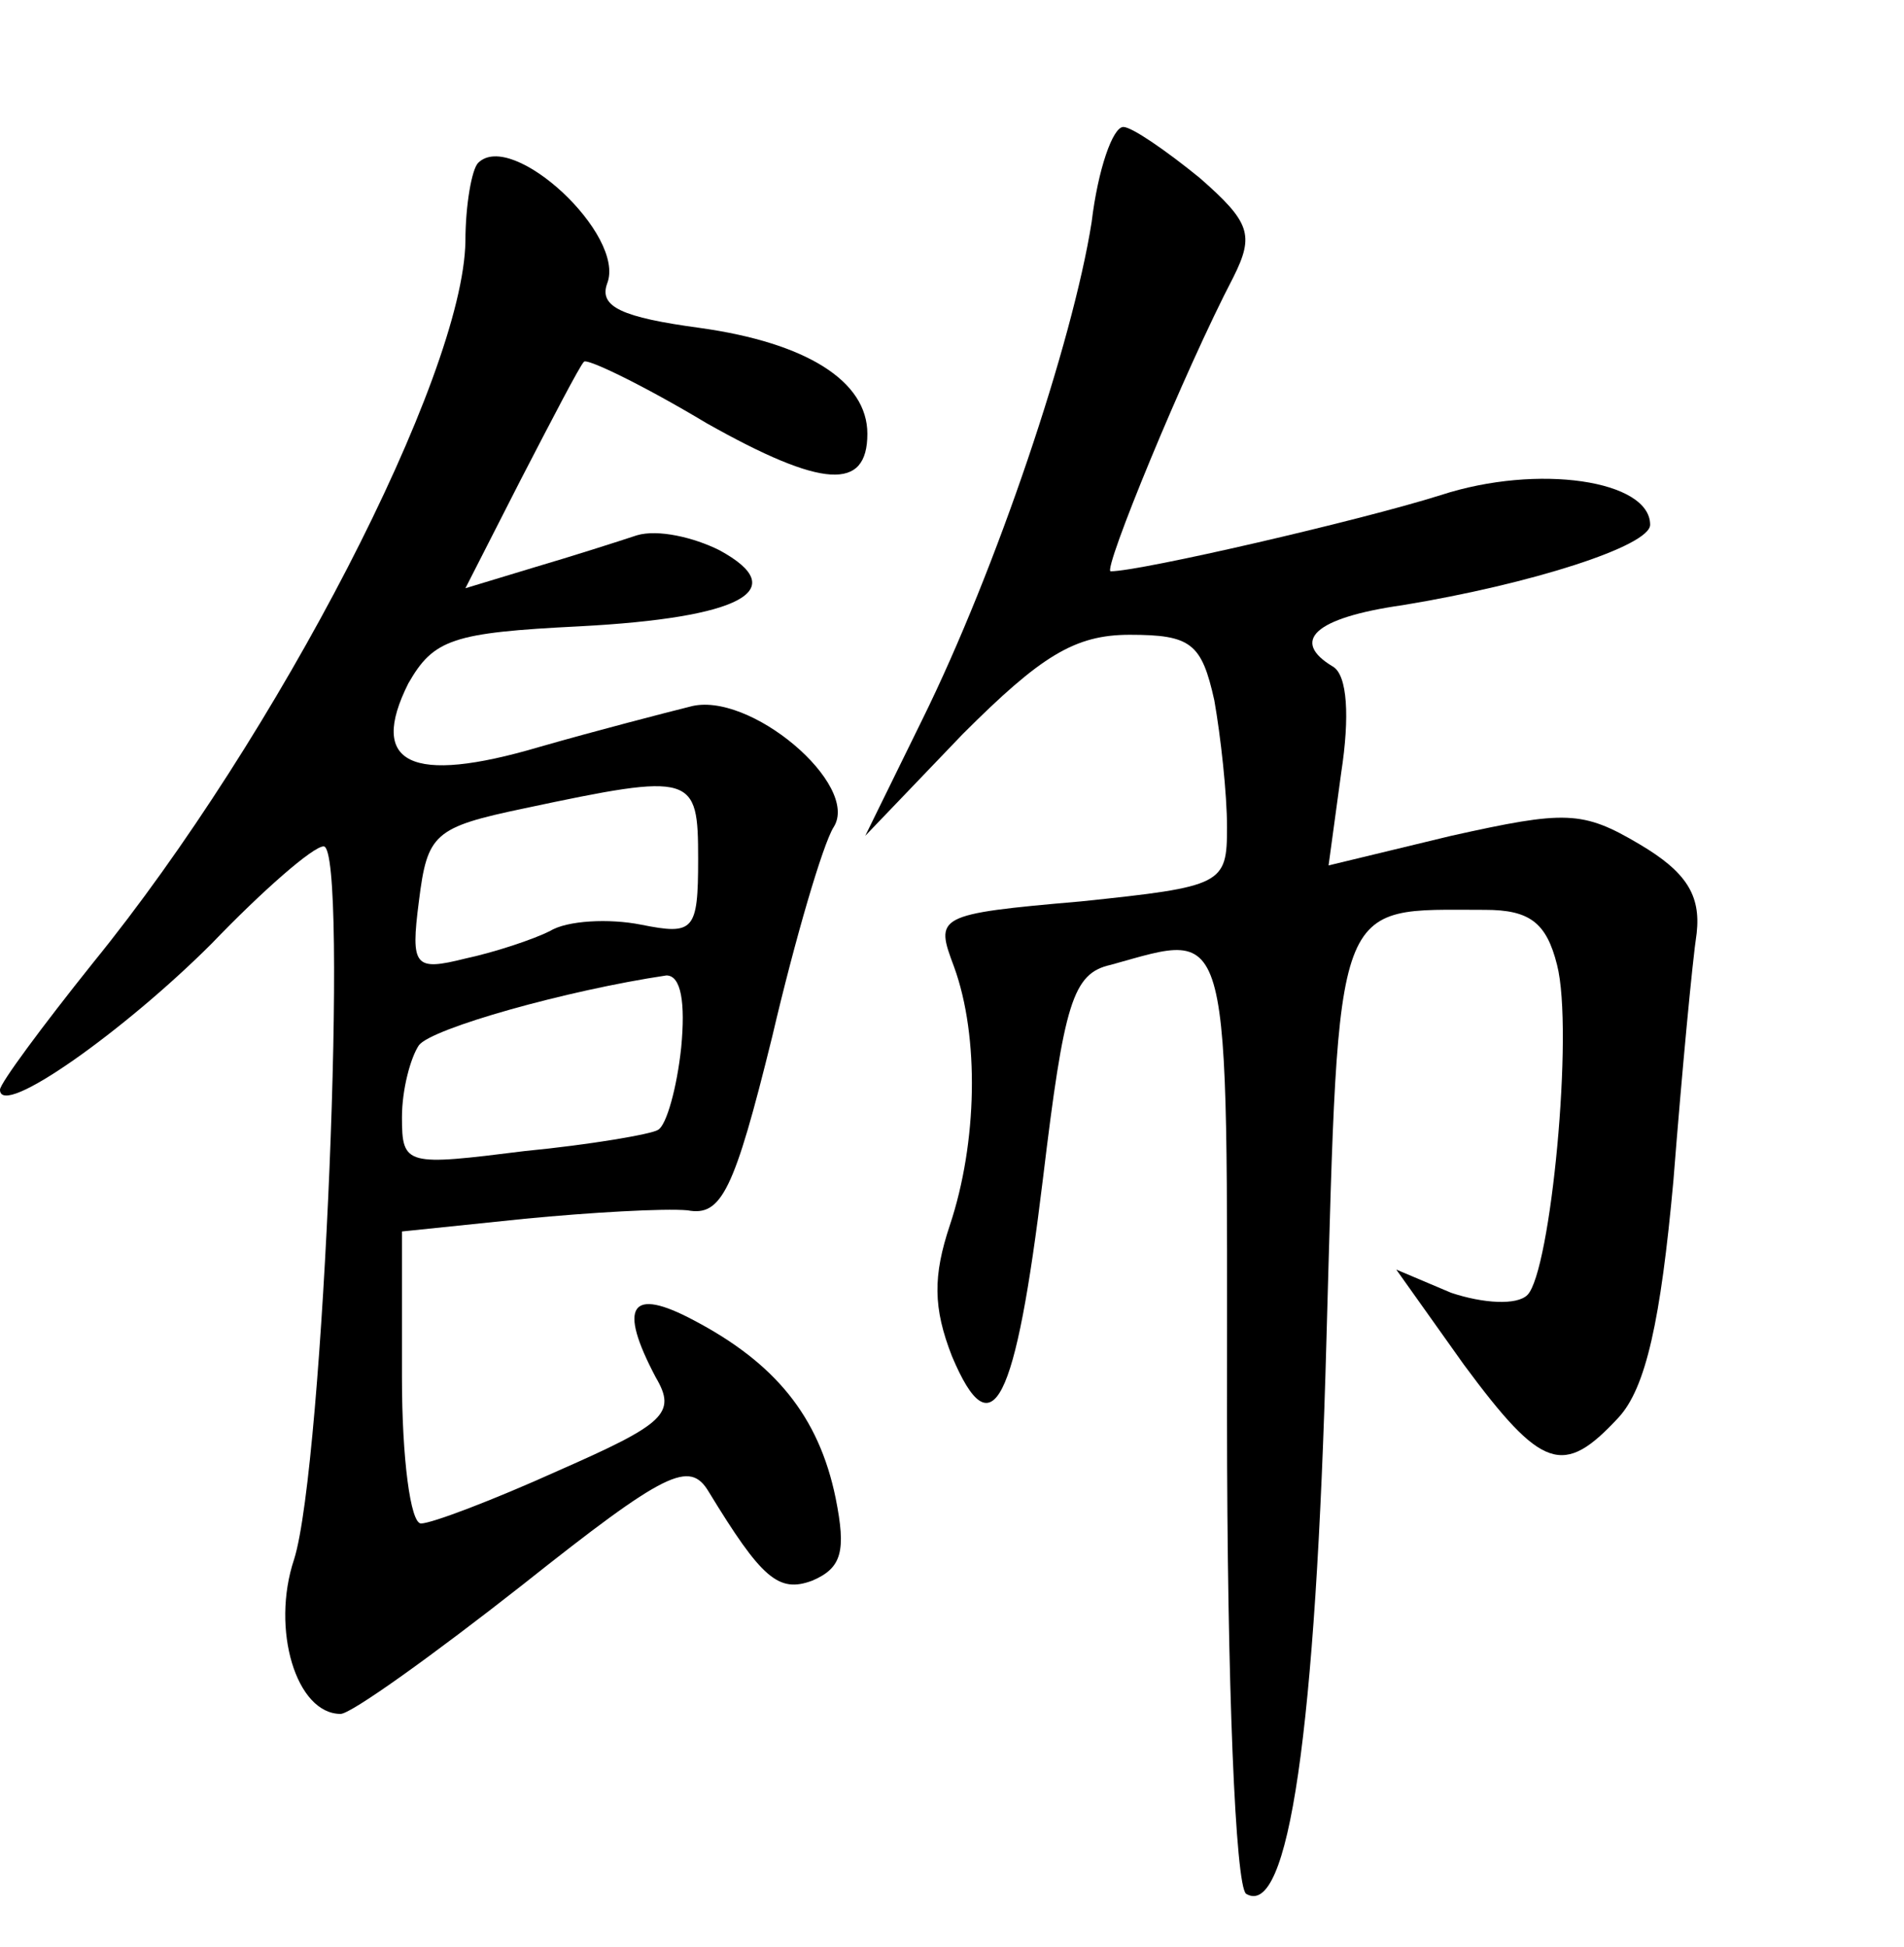 <?xml version="1.0" standalone="no"?>
<!DOCTYPE svg PUBLIC "-//W3C//DTD SVG 20010904//EN"
 "http://www.w3.org/TR/2001/REC-SVG-20010904/DTD/svg10.dtd">
<svg version="1.0" xmlns="http://www.w3.org/2000/svg"
 width="90pt" height="92pt" viewBox="0 0 90 92"
 preserveAspectRatio="xMidYMid meet">
<g transform="translate(0,92) scale(0.1,-0.1)"
fill="#000000" stroke="none">
<path d="M516 815 c-9 -57 -45 -164 -80 -235 l-27 -55 46 48 c37 37 53 47 79
47 29 0 34 -4 40 -31 3 -17 6 -44 6 -60 0 -27 -2 -28 -69 -35 -69 -6 -69 -7
-60 -31 12 -33 11 -83 -2 -122 -8 -24 -8 -39 1 -62 19 -45 30 -23 43 84 10 83
14 97 32 101 58 16 55 25 55 -213 0 -128 4 -222 9 -226 20 -12 33 76 38 262 6
212 3 203 75 203 21 0 29 -6 34 -26 8 -31 -3 -145 -14 -156 -5 -5 -21 -4 -36
1 l-26 11 32 -45 c37 -50 47 -53 73 -25 13 14 20 46 26 112 4 51 9 104 11 117
2 18 -5 29 -27 42 -27 16 -35 16 -89 4 l-58 -14 6 44 c4 26 3 46 -4 50 -20 12
-9 23 33 29 61 10 117 28 117 38 0 21 -53 29 -99 14 -38 -12 -142 -36 -156
-36 -4 0 35 95 58 139 10 20 8 26 -16 47 -16 13 -32 24 -36 24 -5 0 -12 -20
-15 -45z"/>
<path d="M226 843 c-3 -3 -6 -20 -6 -37 -1 -64 -89 -234 -176 -341 -24 -30
-44 -57 -44 -60 0 -14 59 28 100 69 24 25 48 46 53 46 12 0 0 -293 -14 -337
-11 -33 1 -73 22 -73 5 0 44 28 86 61 68 54 79 59 88 44 25 -41 33 -48 49 -42
14 6 16 14 11 39 -8 39 -29 64 -67 84 -30 16 -36 7 -18 -27 10 -17 4 -22 -46
-44 -31 -14 -60 -25 -65 -25 -5 0 -9 31 -9 69 l0 69 58 6 c31 3 66 5 77 4 16
-3 22 9 40 82 11 47 24 91 29 99 13 20 -40 65 -68 57 -12 -3 -43 -11 -71 -19
-61 -18 -81 -8 -62 30 12 21 21 24 81 27 76 4 101 17 66 36 -12 6 -29 10 -39
7 -9 -3 -31 -10 -48 -15 l-33 -10 26 51 c15 29 28 54 30 56 1 2 28 -11 58 -29
55 -31 76 -32 76 -5 0 25 -29 43 -79 50 -37 5 -48 10 -44 21 9 23 -45 73 -61
57z m104 -329 c0 -34 -2 -36 -27 -31 -15 3 -35 2 -43 -3 -8 -4 -26 -10 -40
-13 -24 -6 -26 -4 -22 27 4 32 7 35 50 44 80 17 82 16 82 -24z m-8 -89 c-2
-19 -7 -37 -11 -39 -3 -2 -32 -7 -63 -10 -56 -7 -58 -7 -58 16 0 13 4 28 8 34
6 8 70 26 117 33 7 0 9 -13 7 -34z"/>
</g>
</svg>
